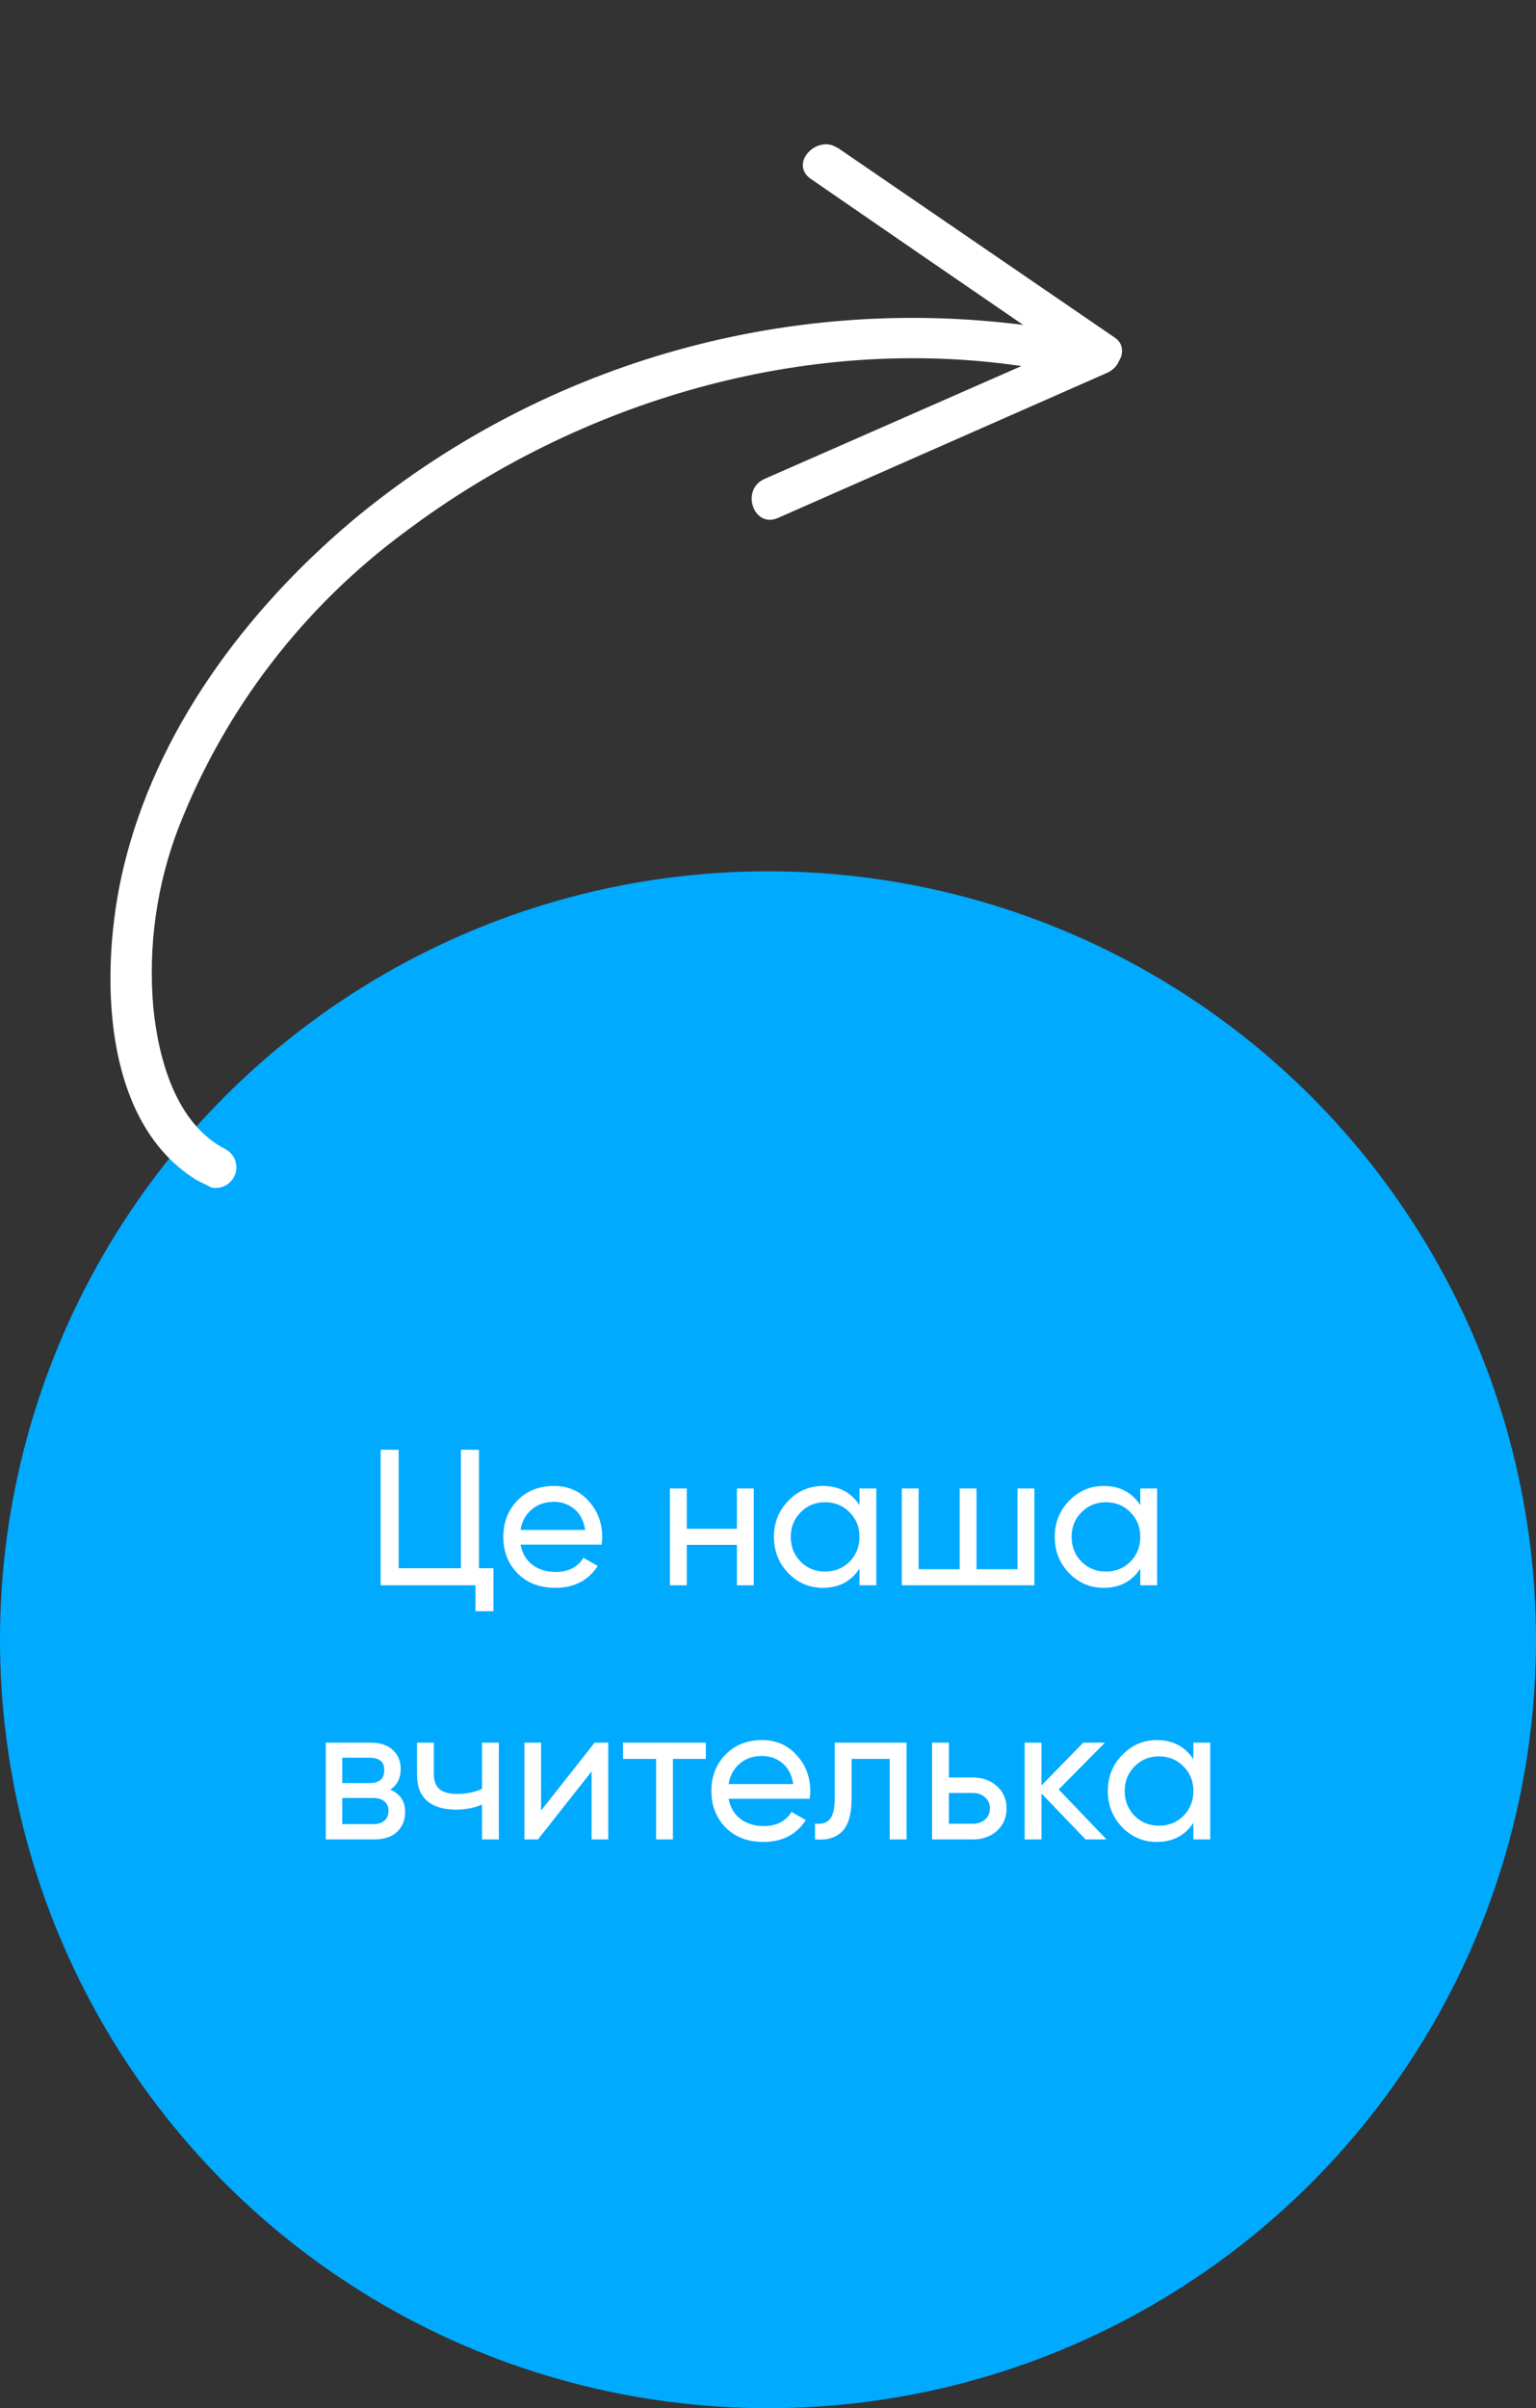 <svg width="127" height="199" viewBox="0 0 127 199" fill="none" xmlns="http://www.w3.org/2000/svg">
<rect x="0" y="0" width="127" height="199" fill="#333333" stroke="none"/>
<circle cx="63.5" cy="135.5" r="63.5" fill="#00AAFF"/>
<path d="M39.601 129.592H40.801V133.144H39.313V131H31.473V119.8H32.961V129.592H38.113V119.8H39.601V129.592ZM43.04 127.64C43.178 128.355 43.504 128.909 44.016 129.304C44.538 129.699 45.178 129.896 45.936 129.896C46.992 129.896 47.76 129.507 48.24 128.728L49.424 129.4C48.645 130.605 47.472 131.208 45.904 131.208C44.635 131.208 43.6 130.813 42.8 130.024C42.011 129.224 41.616 128.216 41.616 127C41.616 125.795 42.005 124.792 42.784 123.992C43.562 123.192 44.571 122.792 45.808 122.792C46.981 122.792 47.936 123.208 48.672 124.04C49.419 124.861 49.792 125.853 49.792 127.016C49.792 127.219 49.776 127.427 49.744 127.64H43.04ZM45.808 124.104C45.061 124.104 44.443 124.317 43.952 124.744C43.461 125.16 43.157 125.72 43.04 126.424H48.384C48.267 125.667 47.968 125.091 47.488 124.696C47.008 124.301 46.448 124.104 45.808 124.104ZM60.928 123H62.32V131H60.928V127.656H56.784V131H55.392V123H56.784V126.328H60.928V123ZM71.063 123H72.455V131H71.063V129.624C70.37 130.68 69.362 131.208 68.039 131.208C66.919 131.208 65.964 130.803 65.175 129.992C64.385 129.171 63.991 128.173 63.991 127C63.991 125.827 64.385 124.835 65.175 124.024C65.964 123.203 66.919 122.792 68.039 122.792C69.362 122.792 70.37 123.32 71.063 124.376V123ZM68.215 129.864C69.025 129.864 69.703 129.592 70.247 129.048C70.791 128.493 71.063 127.811 71.063 127C71.063 126.189 70.791 125.512 70.247 124.968C69.703 124.413 69.025 124.136 68.215 124.136C67.415 124.136 66.743 124.413 66.199 124.968C65.655 125.512 65.383 126.189 65.383 127C65.383 127.811 65.655 128.493 66.199 129.048C66.743 129.592 67.415 129.864 68.215 129.864ZM84.132 123H85.524V131H74.564V123H75.956V129.672H79.348V123H80.74V129.672H84.132V123ZM94.282 123H95.674V131H94.282V129.624C93.588 130.68 92.58 131.208 91.258 131.208C90.138 131.208 89.183 130.803 88.394 129.992C87.604 129.171 87.21 128.173 87.21 127C87.21 125.827 87.604 124.835 88.394 124.024C89.183 123.203 90.138 122.792 91.258 122.792C92.58 122.792 93.588 123.32 94.282 124.376V123ZM91.434 129.864C92.244 129.864 92.922 129.592 93.466 129.048C94.01 128.493 94.282 127.811 94.282 127C94.282 126.189 94.01 125.512 93.466 124.968C92.922 124.413 92.244 124.136 91.434 124.136C90.634 124.136 89.962 124.413 89.418 124.968C88.874 125.512 88.602 126.189 88.602 127C88.602 127.811 88.874 128.493 89.418 129.048C89.962 129.592 90.634 129.864 91.434 129.864ZM32.267 147.888C33.088 148.229 33.499 148.848 33.499 149.744C33.499 150.405 33.275 150.949 32.827 151.376C32.389 151.792 31.76 152 30.939 152H26.939V144H30.619C31.419 144 32.038 144.203 32.475 144.608C32.912 145.003 33.131 145.525 33.131 146.176C33.131 146.944 32.843 147.515 32.267 147.888ZM30.555 145.248H28.299V147.344H30.555C31.366 147.344 31.771 146.987 31.771 146.272C31.771 145.589 31.366 145.248 30.555 145.248ZM30.859 150.736C31.264 150.736 31.573 150.64 31.787 150.448C32.011 150.256 32.123 149.984 32.123 149.632C32.123 149.301 32.011 149.045 31.787 148.864C31.573 148.672 31.264 148.576 30.859 148.576H28.299V150.736H30.859ZM39.854 144H41.246V152H39.854V149.12C39.214 149.397 38.494 149.536 37.694 149.536C36.67 149.536 35.875 149.296 35.31 148.816C34.755 148.325 34.478 147.605 34.478 146.656V144H35.87V146.576C35.87 147.173 36.03 147.6 36.35 147.856C36.681 148.112 37.16 148.24 37.79 148.24C38.547 148.24 39.235 148.101 39.854 147.824V144ZM49.169 144H50.289V152H48.913V146.384L44.481 152H43.361V144H44.737V149.616L49.169 144ZM58.36 144V145.344H55.64V152H54.248V145.344H51.512V144H58.36ZM60.243 148.64C60.382 149.355 60.707 149.909 61.219 150.304C61.742 150.699 62.382 150.896 63.139 150.896C64.195 150.896 64.963 150.507 65.443 149.728L66.627 150.4C65.848 151.605 64.675 152.208 63.107 152.208C61.838 152.208 60.803 151.813 60.003 151.024C59.214 150.224 58.819 149.216 58.819 148C58.819 146.795 59.208 145.792 59.987 144.992C60.766 144.192 61.774 143.792 63.011 143.792C64.184 143.792 65.139 144.208 65.875 145.04C66.622 145.861 66.995 146.853 66.995 148.016C66.995 148.219 66.979 148.427 66.947 148.64H60.243ZM63.011 145.104C62.264 145.104 61.646 145.317 61.155 145.744C60.664 146.16 60.36 146.72 60.243 147.424H65.587C65.47 146.667 65.171 146.091 64.691 145.696C64.211 145.301 63.651 145.104 63.011 145.104ZM74.955 144V152H73.563V145.344H70.411V148.608C70.411 149.92 70.144 150.837 69.611 151.36C69.088 151.872 68.347 152.085 67.387 152V150.688C67.931 150.763 68.336 150.645 68.603 150.336C68.88 150.016 69.019 149.429 69.019 148.576V144H74.955ZM80.44 146.88C81.24 146.88 81.901 147.12 82.424 147.6C82.957 148.069 83.224 148.683 83.224 149.44C83.224 150.197 82.957 150.816 82.424 151.296C81.901 151.765 81.24 152 80.44 152H77.064V144H78.456V146.88H80.44ZM80.44 150.704C80.835 150.704 81.165 150.592 81.432 150.368C81.709 150.133 81.848 149.824 81.848 149.44C81.848 149.056 81.709 148.747 81.432 148.512C81.165 148.277 80.835 148.16 80.44 148.16H78.456V150.704H80.44ZM91.488 152H89.76L86.112 148.208V152H84.72V144H86.112V147.536L89.568 144H91.36L87.536 147.872L91.488 152ZM98.672 144H100.064V152H98.672V150.624C97.979 151.68 96.971 152.208 95.648 152.208C94.528 152.208 93.573 151.803 92.784 150.992C91.995 150.171 91.6 149.173 91.6 148C91.6 146.827 91.995 145.835 92.784 145.024C93.573 144.203 94.528 143.792 95.648 143.792C96.971 143.792 97.979 144.32 98.672 145.376V144ZM95.824 150.864C96.635 150.864 97.312 150.592 97.856 150.048C98.4 149.493 98.672 148.811 98.672 148C98.672 147.189 98.4 146.512 97.856 145.968C97.312 145.413 96.635 145.136 95.824 145.136C95.024 145.136 94.352 145.413 93.808 145.968C93.264 146.512 92.992 147.189 92.992 148C92.992 148.811 93.264 149.493 93.808 150.048C94.352 150.592 95.024 150.864 95.824 150.864Z" fill="white"/>
<g clip-path="url(#clip0_250_338)">
<path d="M10.199 71.743C12.899 60.378 20.296 50.494 29.091 43.059C36.733 36.687 45.606 31.959 55.156 29.17C64.707 26.381 74.73 25.591 84.6 26.85C78.738 22.835 72.885 18.814 67.043 14.785C65.224 13.54 67.536 11.025 69.326 12.256L92.178 27.903C93.359 28.699 92.584 30.35 91.569 30.796L64.29 42.816C62.29 43.649 61.218 40.444 63.218 39.574L84.453 30.25C66.58 27.624 47.932 33.119 33.555 43.906C25.081 50.139 18.555 58.653 14.739 68.455C12.941 73.173 12.236 78.237 12.677 83.266C13.101 87.505 14.536 92.841 18.608 94.944C19.01 95.146 19.316 95.501 19.458 95.929C19.599 96.357 19.565 96.823 19.363 97.226C19.16 97.629 18.806 97.935 18.378 98.076C17.95 98.218 17.483 98.184 17.08 97.981C8.217 93.414 8.219 80.068 10.199 71.743Z" fill="white"/>
</g>
<defs>
<clipPath id="clip0_250_338">
<rect width="100.059" height="55.926" fill="white" transform="matrix(-0.449 0.893 0.893 0.449 44.953 0)"/>
</clipPath>
</defs>
</svg>
